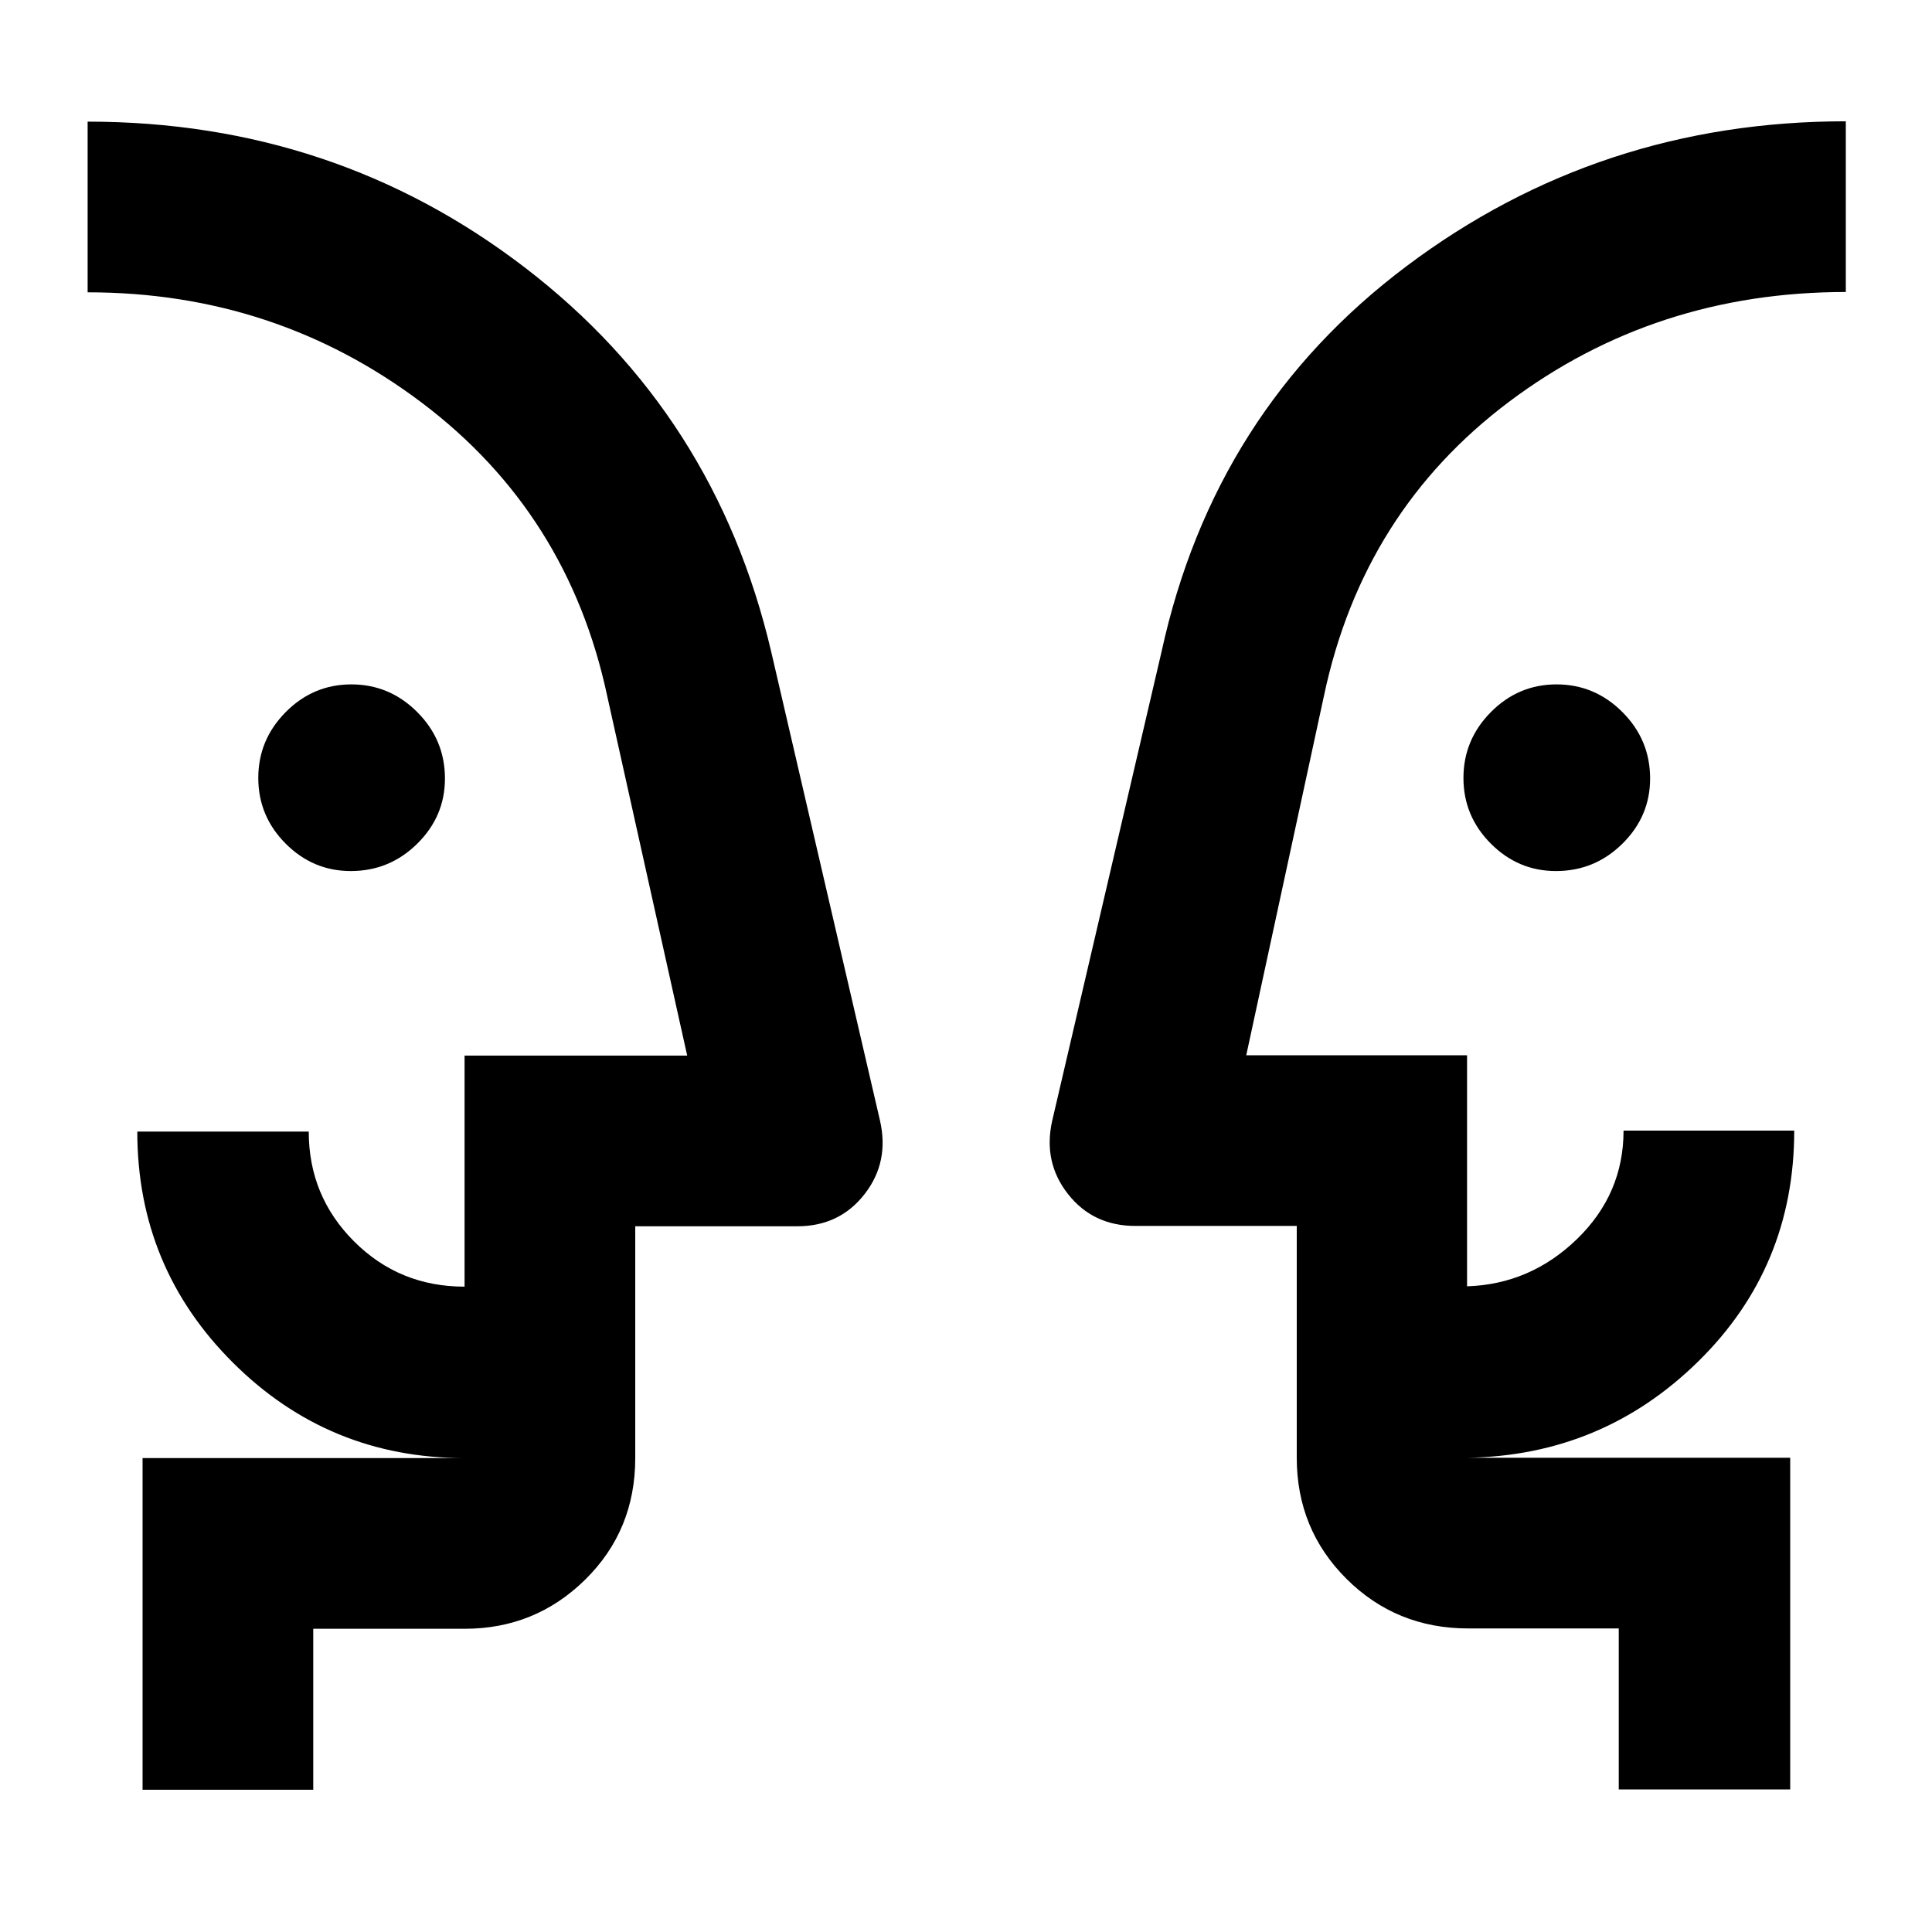 <svg xmlns="http://www.w3.org/2000/svg" height="40" viewBox="0 -960 960 960" width="40"><path d="M174.31-527.18q-18.79 0-32.38-13.64-13.59-13.64-13.59-32.62 0-18.98 13.64-32.74 13.64-13.75 32.62-13.75 18.98 0 32.74 13.77 13.75 13.78 13.75 33.01 0 18.79-13.77 32.38-13.78 13.59-33.01 13.59Zm598.84 0q-18.79 0-32.38-13.64-13.59-13.64-13.59-32.62 0-18.98 13.64-32.74 13.64-13.75 32.62-13.75 18.98 0 32.74 13.77 13.75 13.78 13.75 33.01 0 18.79-13.77 32.38-13.78 13.59-33.01 13.59ZM43.54-442.99Zm873.63-.17ZM155.65-70.67H70.84v-164.82h160q-67.49 0-115.05-47.37-47.57-47.37-47.57-114.86h85.19q0 32.04 22.5 54.54 22.5 22.51 54.93 22.51v-114.82h110.62l-39.77-178.79q-19.41-90.79-92.12-145.63-72.72-54.84-166.03-54.84v-84.81q122.76 0 217.4 72.6t122.32 191.02l53.96 232.56q4.82 20.79-7.63 36.75t-33.42 15.96h-80.52v115.18q0 35.88-24.82 60.35t-59.99 24.47h-75.19v80Zm733.89-.17h-85.19v-80h-74.81q-35.72 0-60.46-24.62-24.73-24.63-24.73-60.19v-115.19h-80.18q-20.98 0-33.42-15.76-12.45-15.75-7.99-36.2l54.39-233.3q26.16-119.93 121.92-191.78t218.1-71.85v84.82q-94.62 0-167.23 54.47-72.62 54.48-92.03 145.99l-38.66 178.8h109.72v114.81q31.44-1.02 54.6-23.45 23.16-22.44 23.16-53.93h84.81q0 67.85-47.69 114.7-47.69 46.85-114.88 47.87h160.57v164.81ZM315.65-235.49v-85.18 85.18Zm328.7-.16v-85.02 85.02Z"/></svg>